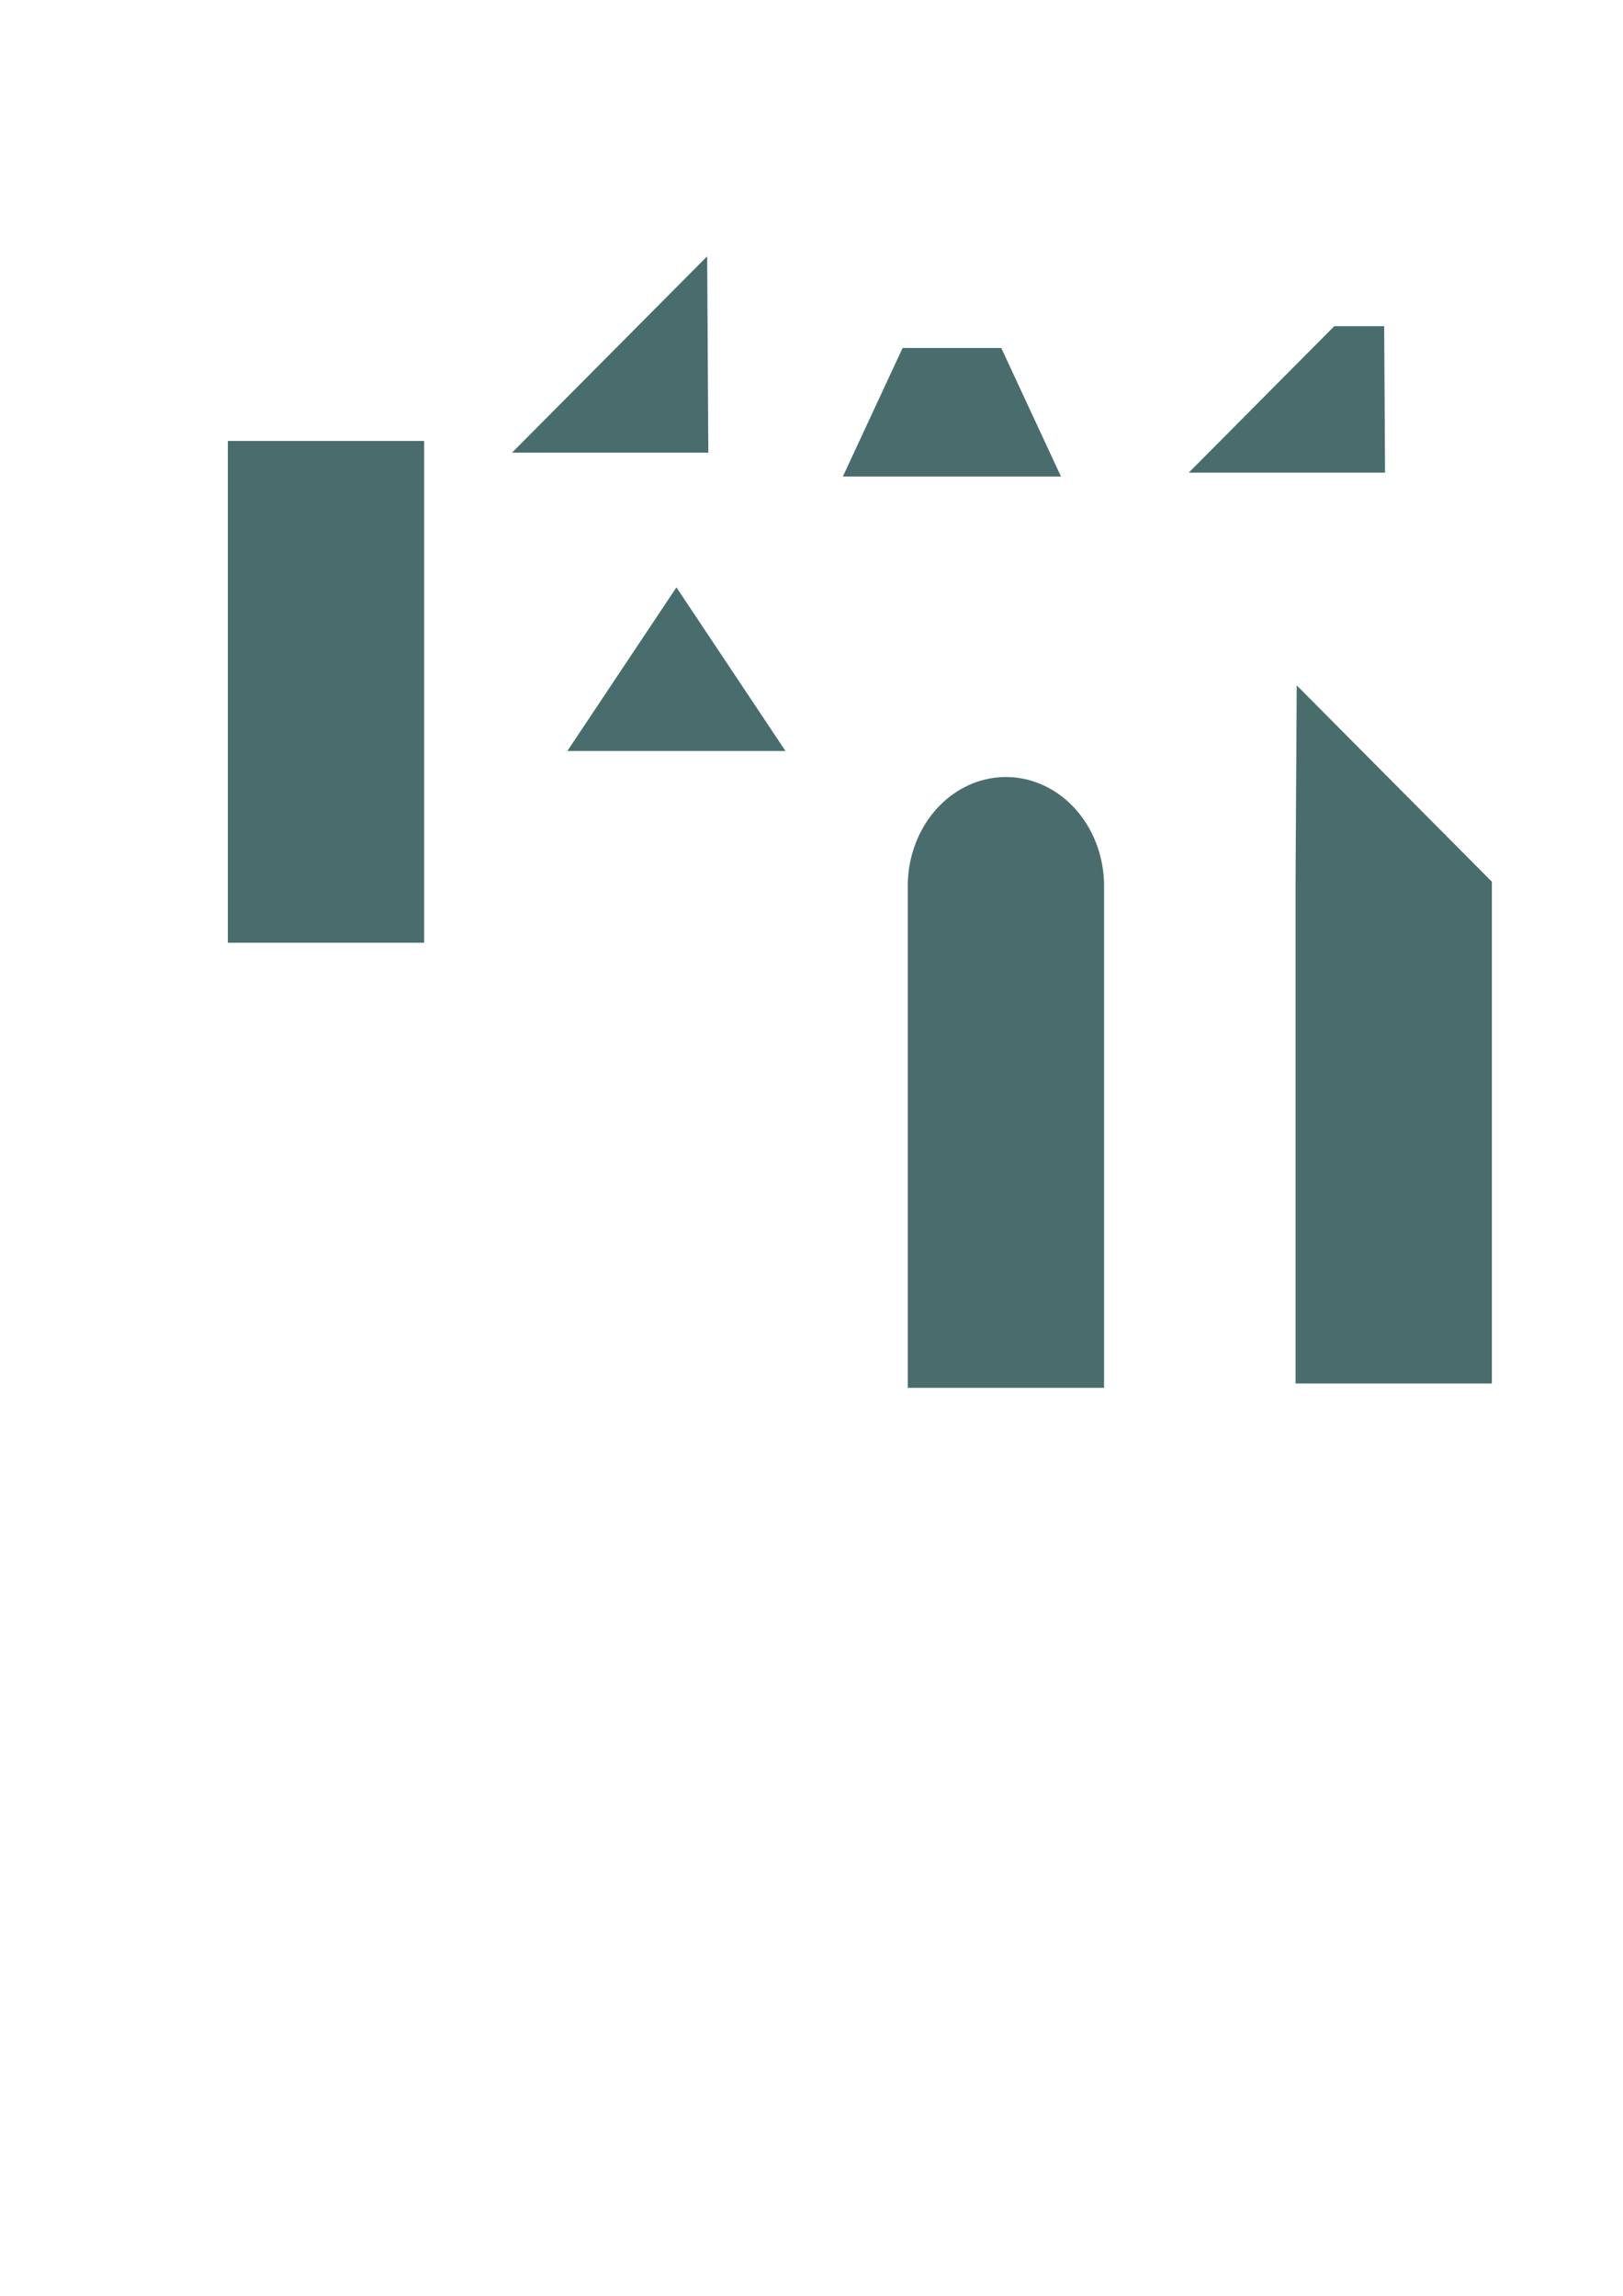 <?xml version="1.0" encoding="UTF-8" standalone="no"?>
<!-- Created with Inkscape (http://www.inkscape.org/) -->

<svg
   xmlns:dc="http://purl.org/dc/elements/1.1/"
   xmlns:cc="http://creativecommons.org/ns#"
   xmlns:rdf="http://www.w3.org/1999/02/22-rdf-syntax-ns#"
   xmlns:svg="http://www.w3.org/2000/svg"
   xmlns="http://www.w3.org/2000/svg"
   xmlns:sodipodi="http://sodipodi.sourceforge.net/DTD/sodipodi-0.dtd"
   xmlns:inkscape="http://www.inkscape.org/namespaces/inkscape"
   width="210mm"
   height="297mm"
   viewBox="0 0 744.094 1052.362"
   id="svg2"
   version="1.1"
   inkscape:version="0.91 r13725"
   sodipodi:docname="buildings.svg">
  <sodipodi:namedview
     id="base"
     pagecolor="#ffffff"
     bordercolor="#666666"
     borderopacity="1.0"
     inkscape:pageopacity="0.0"
     inkscape:pageshadow="2"
     inkscape:zoom="0.49497475"
     inkscape:cx="355.88674"
     inkscape:cy="528.88356"
     inkscape:document-units="px"
     inkscape:current-layer="layer1"
     showgrid="false"
     inkscape:window-width="1366"
     inkscape:window-height="706"
     inkscape:window-x="-8"
     inkscape:window-y="-8"
     inkscape:window-maximized="1" />
  <defs
     id="defs4" />
  <g
     inkscape:label="Layer 1"
     inkscape:groupmode="layer"
     id="layer1">
    <rect
       style="opacity:1;fill:#496d6d;fill-opacity:1;stroke:none;stroke-width:1.002;stroke-miterlimit:4;stroke-dasharray:none;stroke-opacity:1"
       id="rect3344"
       width="90"
       height="230"
       x="104.465"
       y="202.127" />
    <path
       inkscape:connector-curvature="0"
       inkscape:label="Triangle"
       style="fill:#496d6d;stroke:none;stroke-width:2;fill-opacity:1"
       d="m 260.119,344.239 100,0 -50,-75 -50,75 z"
       id="path3357" />
    <path
       id="path3555"
       d="m 234.748,207.491 90,0 -0.536,-90 -89.464,90 z"
       style="fill:#496d6d;stroke:none;stroke-width:1.741;fill-opacity:1"
       inkscape:label="Triangle"
       inkscape:connector-curvature="0" />
    <path
       style="fill:#496d6d;stroke:none;stroke-width:2;fill-opacity:1"
       d="m 413.81,159.505 -27.381,58.929 100,0 -27.381,-58.929 -45.238,0 z"
       id="path3357-4"
       inkscape:connector-curvature="0" />
    <path
       style="opacity:1;fill:#496d6d;fill-opacity:1;stroke:none;stroke-width:1;stroke-miterlimit:4;stroke-dasharray:none;stroke-opacity:1"
       d="m 461.183,356.179 a 45,50 0 0 0 -45,50 l 0,230 90,0 0,-230 a 45,50 0 0 0 -45,-50 z"
       id="path4381"
       inkscape:connector-curvature="0" />
    <path
       style="fill:#496d6d;stroke:none;stroke-width:1.741;fill-opacity:1"
       d="M 611.744 149.506 L 545 216.648 L 635 216.648 L 634.602 149.506 L 611.744 149.506 z "
       id="path3555-8" />
    <path
       style="opacity:1;fill:#496d6d;fill-opacity:1;stroke:none;stroke-width:1.002;stroke-miterlimit:4;stroke-dasharray:none;stroke-opacity:1"
       d="m 594.505,314.159 89.465,90 0,230 -90,0 0,-230 0.535,-90 z"
       id="rect3344-5"
       inkscape:connector-curvature="0" />
  </g>
</svg>
